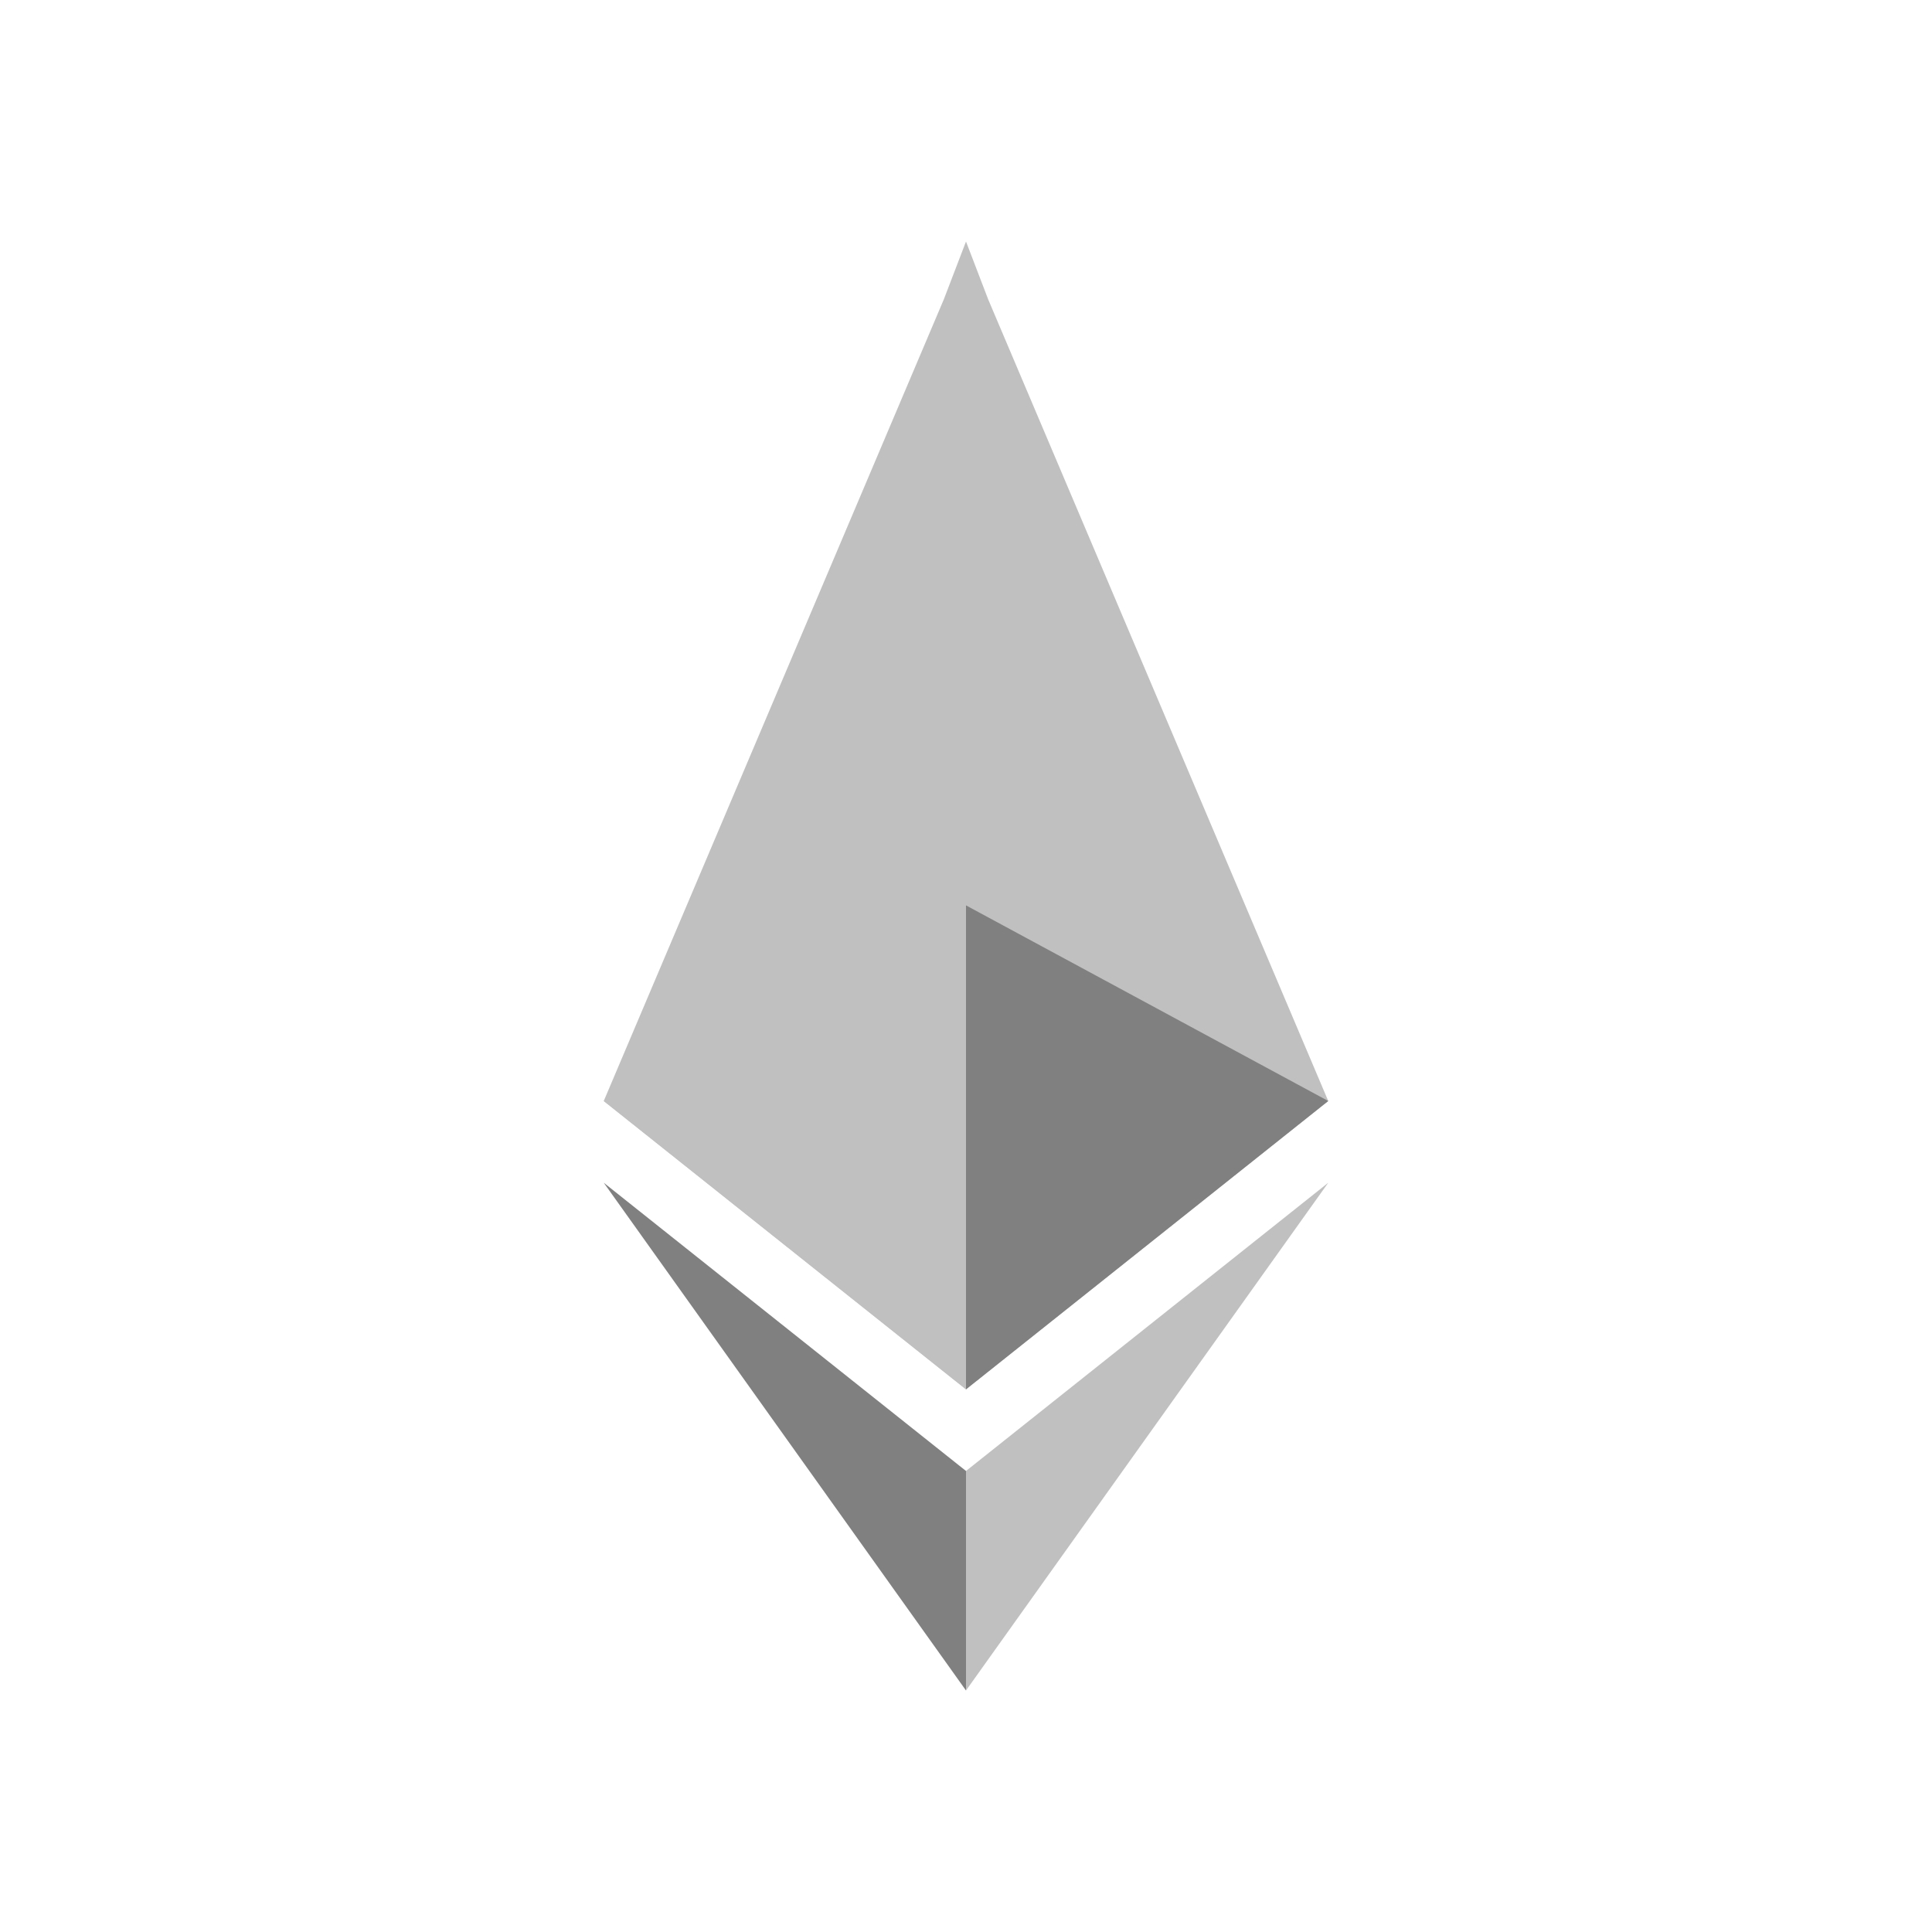 <svg width="32" height="32" viewBox="0 0 32 32" fill="none" xmlns="http://www.w3.org/2000/svg">
<path d="M16 4L15.632 4.96L10 18.236L16 23.012L22 18.236L16.368 4.96L16 4Z" fill="#C0C0C0"/>
<path d="M16 24.364V28L22 19.59L16 24.364Z" fill="#C0C0C0"/>
<path d="M16 28V24.364L10 19.59L16 28Z" fill="#808080"/>
<path d="M16 23.012L22 18.236L16 14.996V23.012Z" fill="#808080"/>
<path d="M10 18.236L16 23.012V14.996L10 18.236Z" fill="#C0C0C0"/>
</svg>